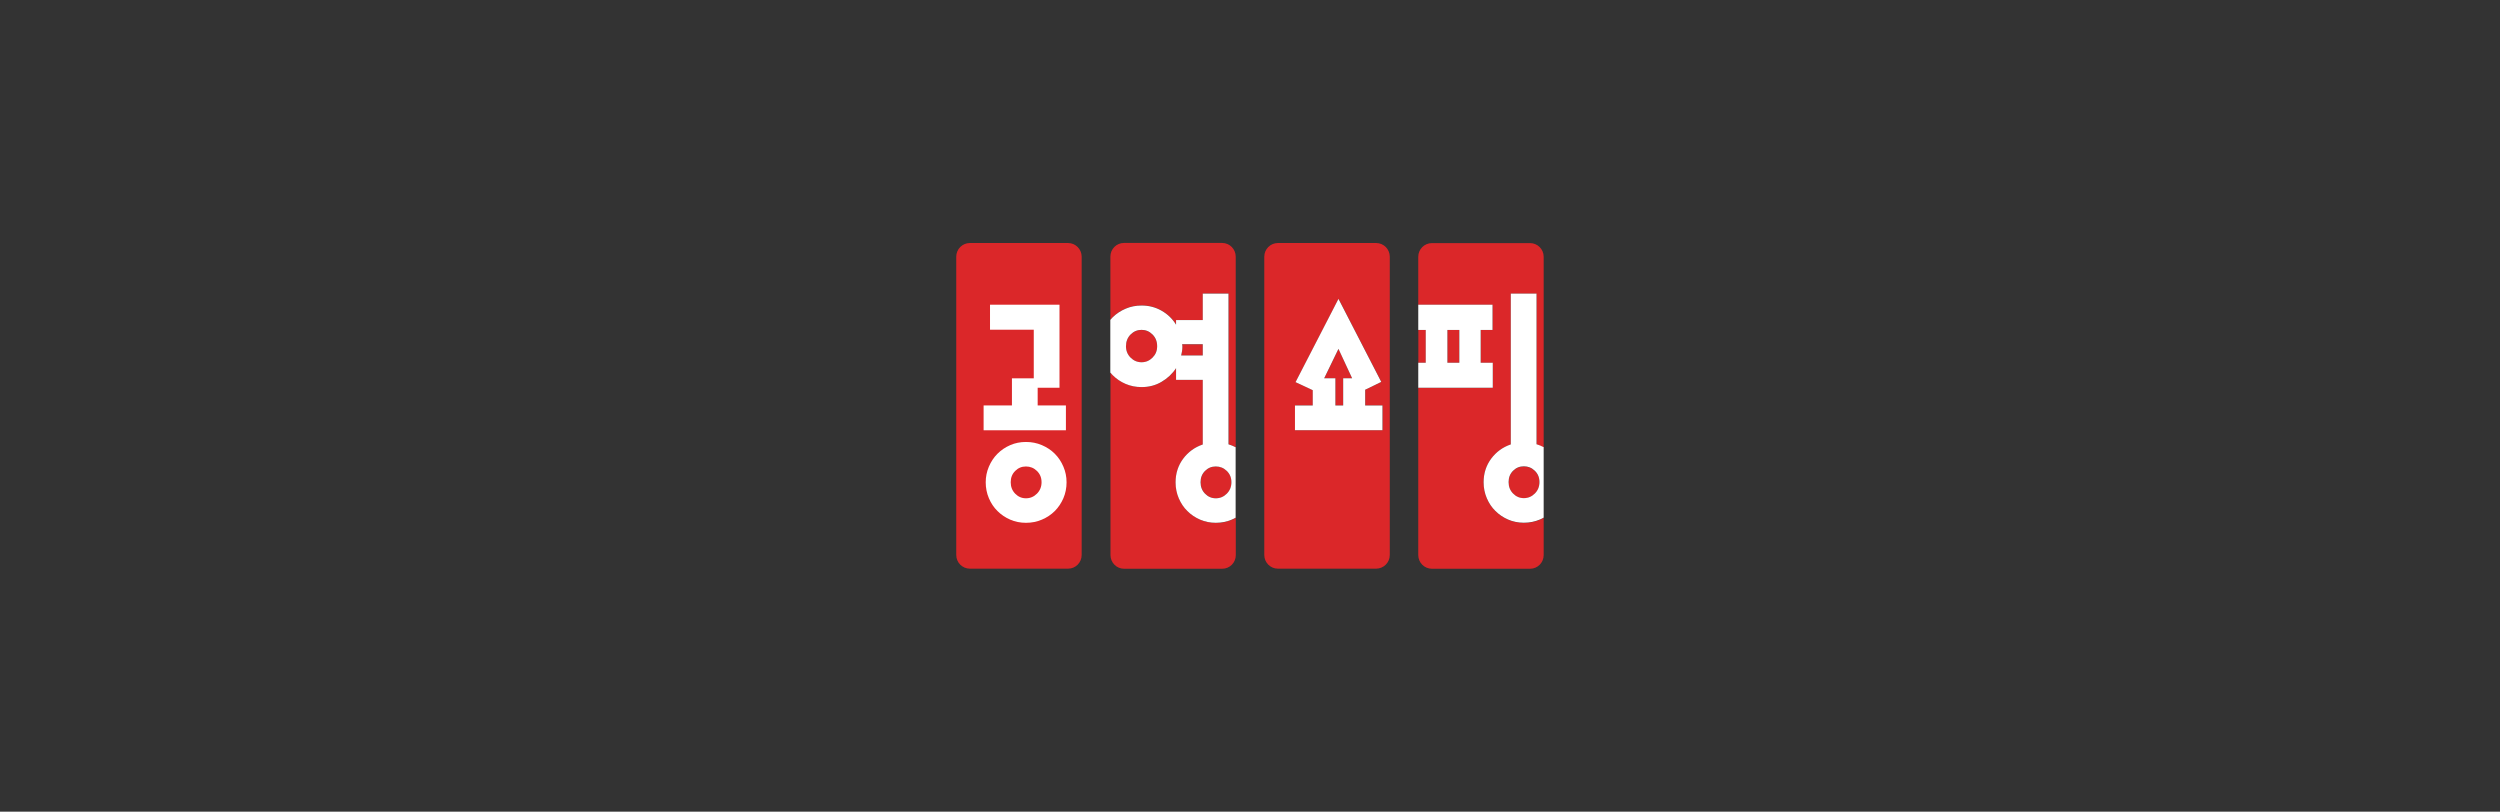 <?xml version="1.0" encoding="UTF-8"?>
<svg id="_레이어_2" data-name="레이어 2" xmlns="http://www.w3.org/2000/svg" viewBox="0 0 308 100">
  <rect x="0" y="0" width="308" height="100" fill="#333333" stroke="none"/>
  <defs>
    <style>
      .cls-1 {
        fill: #fff;
      }

      .cls-2 {
        fill: #db2729;
      }

      .cls-3 {
        fill: none;
      }
    </style>
  </defs>
  <g id="_레이어_1-2" data-name="레이어 1">
    <g>
      <rect class="cls-3" width="308" height="100"/>
      <g>
        <path class="cls-2" d="m126.4,57.47c-.52,0-.96.18-1.33.55-.37.37-.55.83-.55,1.39s.18,1.03.55,1.41c.37.38.81.57,1.33.57s.97-.19,1.35-.57c.38-.38.57-.85.57-1.41s-.19-1.02-.57-1.39c-.38-.37-.83-.55-1.35-.55"/>
        <path class="cls-2" d="m131.59,29.94h-12.1c-.92,0-1.68.75-1.68,1.68v36.76c0,.92.75,1.68,1.68,1.68h12.1c.92,0,1.67-.75,1.67-1.68V31.62c0-.92-.75-1.68-1.67-1.68"/>
        <polygon class="cls-2" points="121.18 49.95 124.67 49.95 124.67 46.61 127.36 46.61 127.36 40.62 121.97 40.62 121.97 37.54 130.53 37.54 130.53 47.77 127.84 47.77 127.84 49.95 131.32 49.95 131.32 53.01 121.18 53.01 121.18 49.95"/>
        <path class="cls-2" d="m131.01,61.37c-.26.61-.61,1.14-1.06,1.58-.45.45-.98.8-1.59,1.06-.61.26-1.26.39-1.96.39s-1.35-.13-1.94-.39c-.6-.26-1.12-.61-1.57-1.06-.45-.45-.8-.98-1.06-1.58-.26-.61-.39-1.26-.39-1.96s.13-1.32.39-1.93c.26-.61.61-1.14,1.06-1.59.45-.45.97-.8,1.57-1.06.6-.26,1.25-.39,1.94-.39s1.35.13,1.96.39c.61.26,1.14.61,1.59,1.06.45.45.8.98,1.06,1.59.26.61.39,1.25.39,1.93s-.13,1.35-.39,1.96"/>
        <path class="cls-2" d="m138.69,38.02c.61-.26,1.26-.39,1.96-.39.9,0,1.72.21,2.47.64.75.43,1.34,1,1.78,1.72v-.57h3.29v-3.26h3.17v18.58c.31.09.61.21.88.36v-23.49c0-.92-.75-1.68-1.67-1.68h-12.1c-.92,0-1.67.75-1.67,1.68v7.78c.09-.11.19-.22.29-.32.46-.45.99-.8,1.6-1.06"/>
        <path class="cls-2" d="m149.8,57.47c-.52,0-.96.18-1.33.55-.37.37-.55.83-.55,1.39s.18,1.03.55,1.41c.37.38.81.57,1.33.57s.97-.19,1.35-.57c.38-.38.57-.85.57-1.41s-.19-1.02-.57-1.39c-.38-.37-.83-.55-1.35-.55"/>
        <path class="cls-2" d="m148.18,42.42h-2.54l.03.24c0,.22-.01.42-.04.6-.03.18-.07.36-.11.54h2.66v-1.38Z"/>
        <path class="cls-2" d="m140.64,40.65c-.52,0-.97.19-1.35.57-.38.38-.57.86-.57,1.44s.19,1.03.57,1.41c.38.38.83.57,1.35.57s.97-.19,1.35-.57c.38-.38.57-.85.57-1.41s-.19-1.06-.57-1.44c-.38-.38-.83-.57-1.35-.57"/>
        <path class="cls-2" d="m149.8,64.41c-.7,0-1.35-.13-1.94-.39-.6-.26-1.12-.61-1.57-1.06-.45-.45-.8-.98-1.06-1.58-.26-.61-.39-1.26-.39-1.96,0-1.1.31-2.06.93-2.9.62-.84,1.43-1.43,2.42-1.76v-7.96h-3.29v-1.44c-.46.7-1.06,1.26-1.79,1.69-.74.43-1.56.64-2.45.64-.7,0-1.35-.13-1.96-.39-.61-.26-1.14-.62-1.6-1.08-.1-.1-.2-.21-.29-.32v22.49c0,.92.75,1.68,1.67,1.68h12.1c.92,0,1.67-.75,1.67-1.68v-4.6c-.15.09-.31.16-.48.24-.61.26-1.26.39-1.96.39"/>
        <polygon class="cls-2" points="163.14 46.61 164.52 46.61 164.52 49.95 165.48 49.95 165.48 46.61 166.58 46.61 164.91 42.99 163.14 46.61"/>
        <path class="cls-2" d="m169.54,29.94h-12.1c-.92,0-1.68.75-1.68,1.68v36.76c0,.92.75,1.68,1.68,1.68h12.1c.92,0,1.68-.75,1.68-1.68V31.62c0-.92-.75-1.68-1.68-1.68m.79,23.06h-10.78v-3.05h2.19v-1.88l-2.12-.99,5.29-10.26,5.27,10.23-1.98.96v1.94h2.13v3.05Z"/>
        <rect class="cls-2" x="178.32" y="40.65" width="1.47" height="4.04"/>
        <path class="cls-2" d="m187.74,64.41c-.7,0-1.35-.13-1.94-.39-.6-.26-1.12-.61-1.57-1.06-.45-.45-.8-.98-1.06-1.58-.26-.61-.39-1.26-.39-1.96,0-1.1.31-2.06.93-2.9.62-.84,1.43-1.43,2.42-1.76v-18.58h3.17v18.58c.31.09.61.21.88.36v-23.49c0-.92-.75-1.68-1.67-1.68h-12.1c-.92,0-1.68.75-1.68,1.68v5.92h9.15v3.11h-1.46v4.04h1.49v3.08h-9.18v20.61c0,.92.75,1.68,1.68,1.68h12.1c.92,0,1.67-.75,1.67-1.68v-4.6c-.15.09-.31.16-.48.24-.61.26-1.26.39-1.96.39"/>
        <path class="cls-2" d="m187.74,57.47c-.52,0-.96.18-1.33.55-.37.37-.55.83-.55,1.39s.19,1.03.55,1.41c.37.38.81.57,1.33.57s.97-.19,1.35-.57c.38-.38.57-.85.57-1.41s-.19-1.02-.57-1.39c-.38-.37-.83-.55-1.35-.55"/>
        <rect class="cls-2" x="174.74" y="40.65" width=".92" height="4.04"/>
        <polygon class="cls-1" points="131.32 49.95 127.84 49.95 127.84 47.77 130.53 47.77 130.53 37.54 121.97 37.54 121.97 40.62 127.36 40.62 127.36 46.61 124.67 46.61 124.67 49.95 121.18 49.95 121.18 53.01 131.32 53.01 131.32 49.95"/>
        <path class="cls-1" d="m129.95,55.9c-.45-.45-.98-.8-1.59-1.06-.61-.26-1.26-.39-1.96-.39s-1.35.13-1.94.39c-.6.26-1.12.61-1.57,1.06-.45.45-.8.98-1.06,1.59-.26.61-.39,1.25-.39,1.93s.13,1.35.39,1.96c.26.61.61,1.14,1.06,1.58.45.45.97.8,1.57,1.06.6.26,1.25.39,1.94.39s1.35-.13,1.96-.39c.61-.26,1.14-.61,1.59-1.06.45-.45.8-.98,1.06-1.58.26-.61.39-1.26.39-1.96s-.13-1.32-.39-1.93c-.26-.61-.61-1.14-1.06-1.59m-2.2,4.92c-.38.38-.83.57-1.35.57s-.96-.19-1.33-.57c-.37-.38-.55-.85-.55-1.41s.18-1.02.55-1.39c.37-.37.81-.55,1.33-.55s.97.18,1.35.55c.38.37.57.83.57,1.39s-.19,1.03-.57,1.41"/>
        <path class="cls-1" d="m151.35,54.75v-18.58h-3.17v3.26h-3.29v.57c-.44-.72-1.03-1.29-1.78-1.72-.75-.43-1.57-.64-2.47-.64-.7,0-1.35.13-1.96.39-.61.26-1.14.61-1.6,1.06-.1.1-.2.21-.29.32v6.49c.09.11.19.22.29.32.46.46.99.82,1.6,1.08.61.26,1.26.39,1.96.39.9,0,1.72-.21,2.45-.64.74-.43,1.34-.99,1.8-1.69v1.44h3.29v7.96c-1,.34-1.8.93-2.42,1.76-.62.84-.93,1.81-.93,2.9,0,.7.13,1.35.39,1.96.26.61.61,1.14,1.06,1.58.45.45.97.8,1.57,1.06.6.26,1.25.39,1.94.39s1.35-.13,1.96-.39c.17-.07.33-.15.48-.24v-8.68c-.28-.14-.57-.27-.88-.36m-9.36-10.68c-.38.38-.83.57-1.35.57s-.97-.19-1.35-.57c-.38-.38-.57-.85-.57-1.41s.19-1.06.57-1.44c.38-.38.83-.57,1.35-.57s.97.19,1.35.57c.38.38.57.86.57,1.44s-.19,1.03-.57,1.41m3.53-.27c.04-.18.07-.36.11-.54.03-.18.04-.38.04-.6l-.03-.24h2.54v1.38h-2.66Zm5.62,17.03c-.38.38-.83.57-1.35.57s-.96-.19-1.33-.57c-.37-.38-.55-.85-.55-1.41s.18-1.02.55-1.39c.37-.37.81-.55,1.33-.55s.97.18,1.35.55c.38.37.57.83.57,1.39s-.19,1.03-.57,1.41"/>
        <path class="cls-1" d="m168.2,48.01l1.97-.96-5.27-10.23-5.29,10.26,2.12.99v1.88h-2.19v3.05h10.78v-3.05h-2.13v-1.94Zm-2.72-1.41v3.35h-.96v-3.35h-1.38l1.76-3.62,1.68,3.62h-1.11Z"/>
        <path class="cls-1" d="m183.91,44.69h-1.49v-4.04h1.46v-3.11h-9.15v3.11h.92v4.04h-.92v3.08h9.18v-3.08Zm-4.12,0h-1.47v-4.04h1.47v4.04Z"/>
        <path class="cls-1" d="m189.3,54.75v-18.58h-3.17v18.58c-1,.34-1.8.93-2.42,1.76-.62.84-.93,1.81-.93,2.9,0,.7.13,1.35.39,1.96.26.61.61,1.14,1.06,1.58.45.45.97.8,1.57,1.06.6.26,1.25.39,1.94.39s1.35-.13,1.96-.39c.17-.07.33-.15.48-.24v-8.68c-.28-.15-.57-.27-.88-.36m-.21,6.07c-.38.38-.83.57-1.35.57s-.96-.19-1.33-.57c-.37-.38-.55-.85-.55-1.41s.18-1.02.55-1.39c.37-.37.81-.55,1.33-.55s.97.18,1.35.55c.38.37.57.83.57,1.39s-.19,1.03-.57,1.41"/>
      </g>
    </g>
  </g>
</svg>